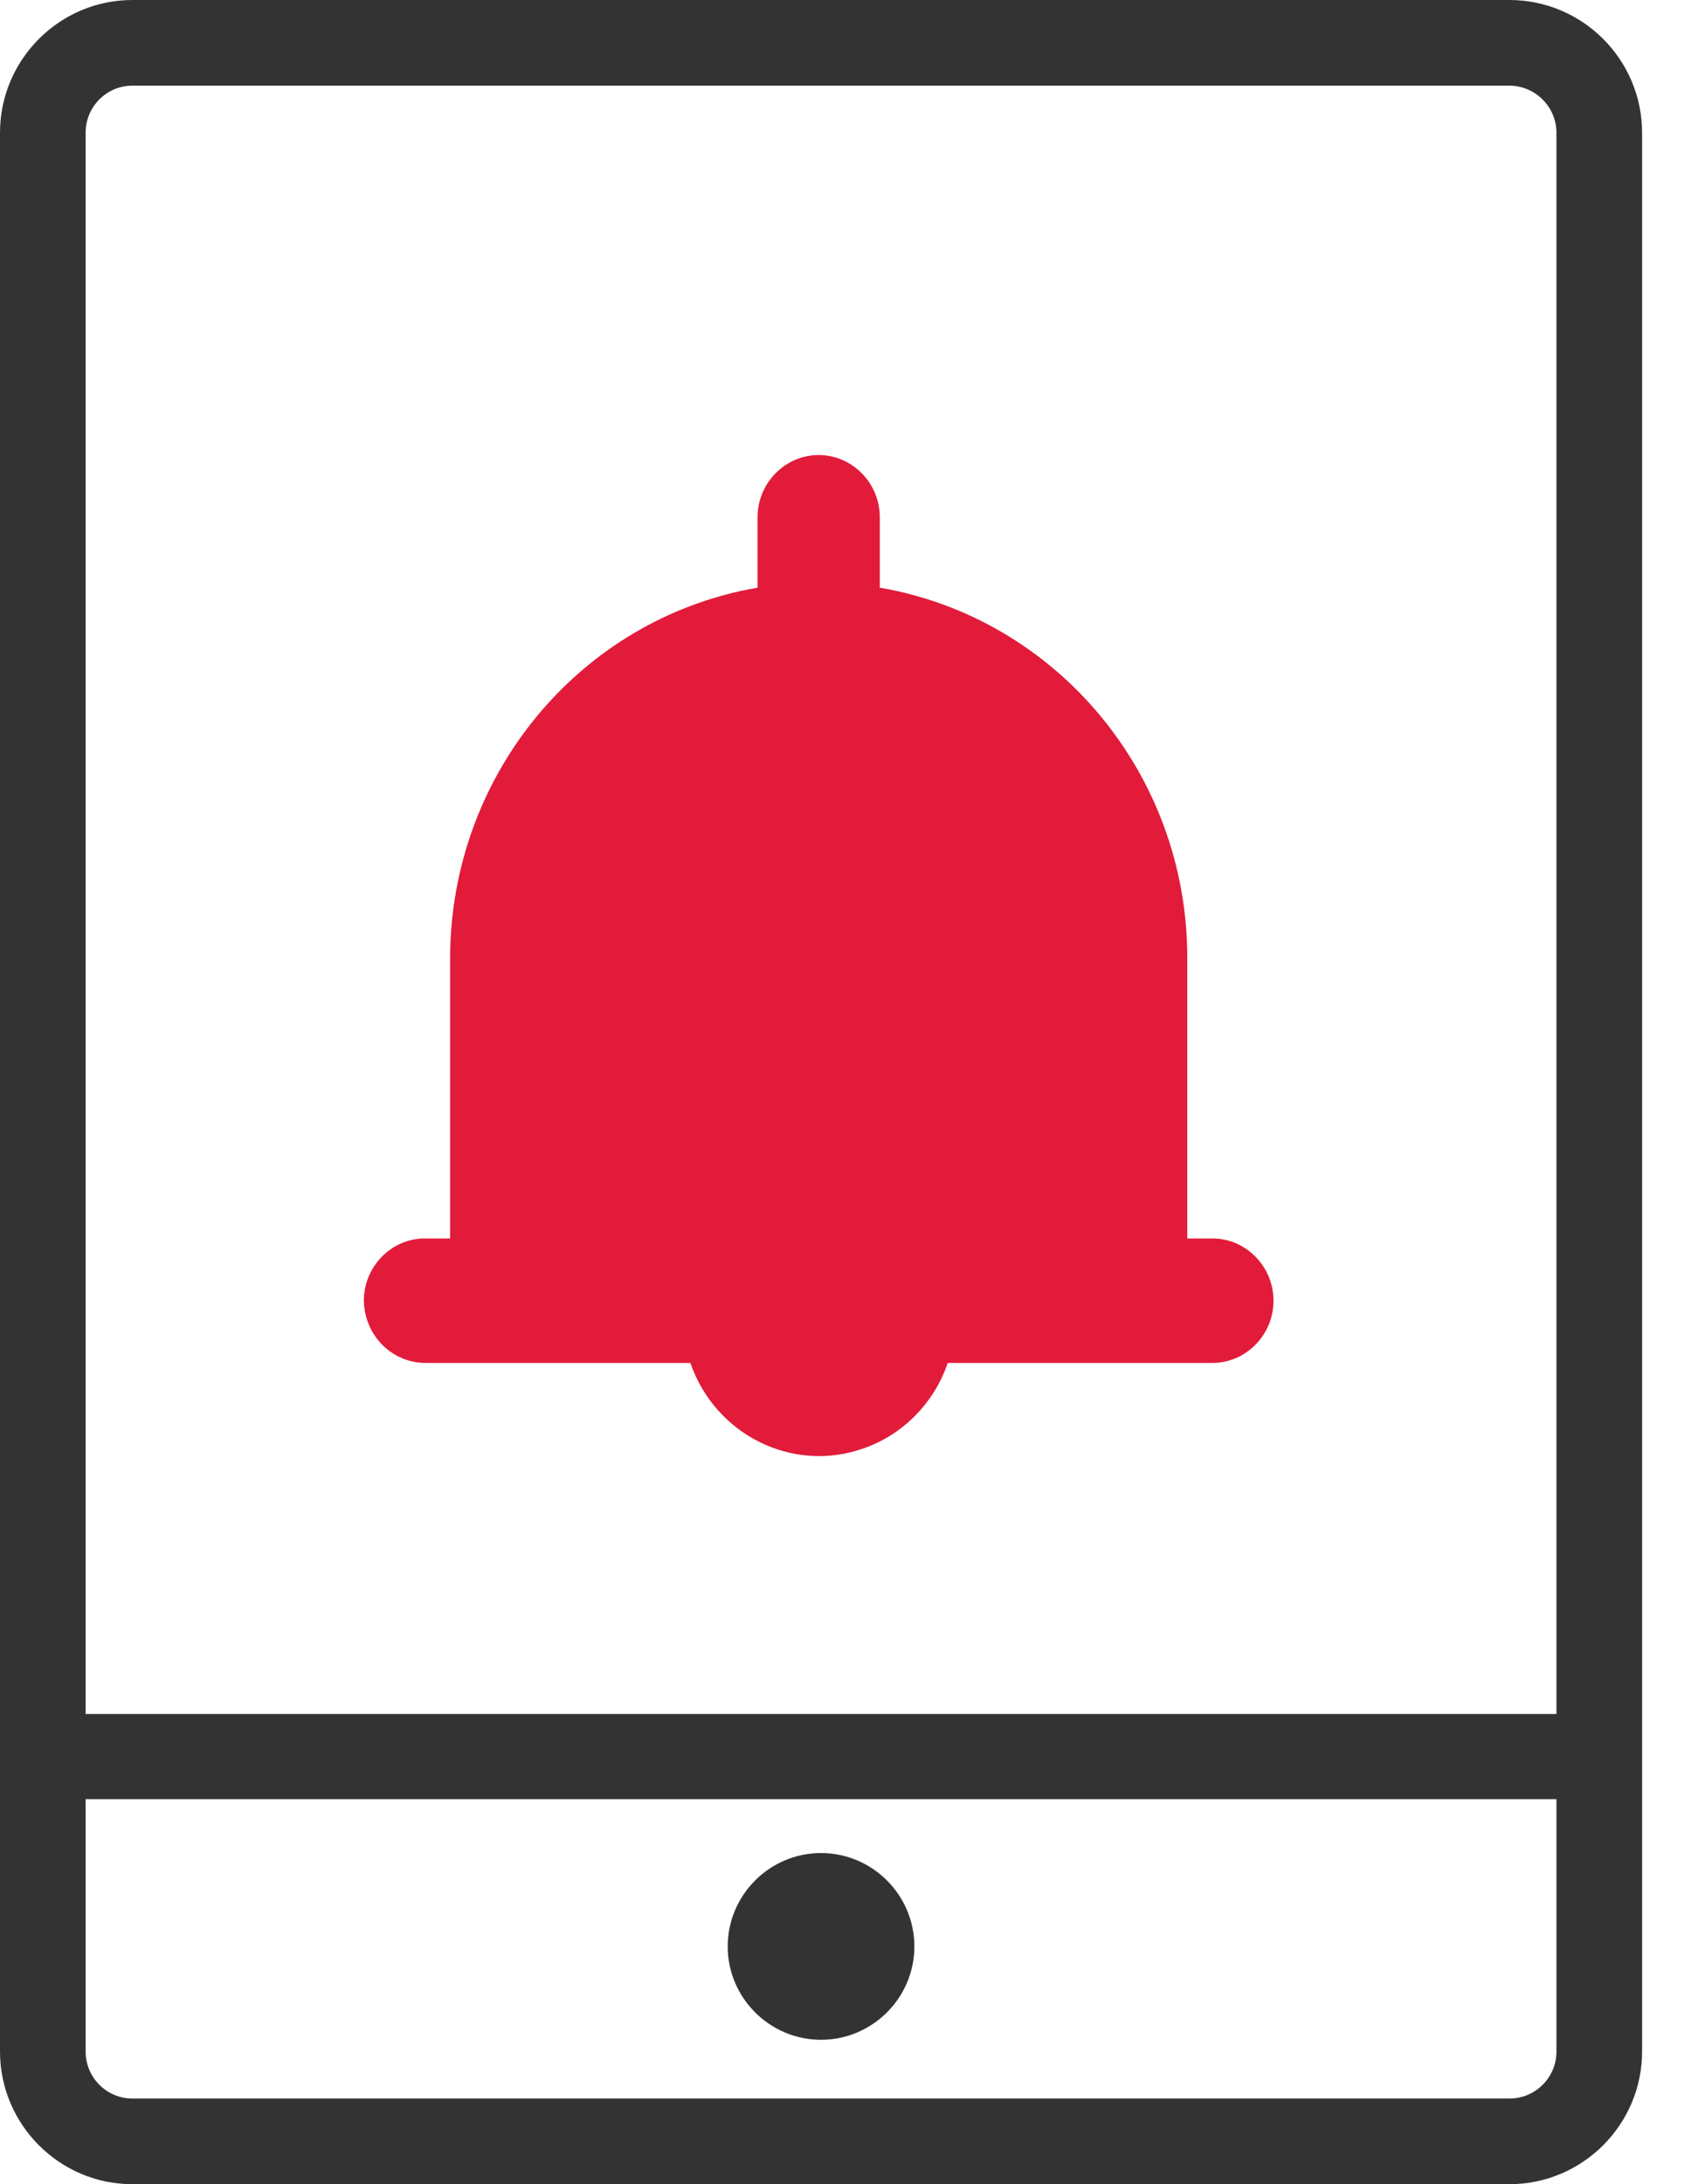 <svg width="14" height="18" viewBox="0 0 14 18" fill="none" xmlns="http://www.w3.org/2000/svg">
<path d="M3.509 11.232H5.692C5.898 11.827 6.538 12.145 7.123 11.935C7.446 11.822 7.703 11.56 7.814 11.232H9.996C10.273 11.232 10.5 11.001 10.5 10.719C10.5 10.437 10.273 10.206 9.996 10.206H9.789V7.891C9.789 6.383 8.716 5.095 7.254 4.843V4.263C7.254 3.981 7.027 3.75 6.75 3.75C6.473 3.75 6.246 3.981 6.246 4.263V4.843C4.784 5.095 3.716 6.383 3.711 7.891V10.206H3.504C3.227 10.206 3 10.437 3 10.719C3.005 11.006 3.232 11.232 3.509 11.232Z" fill="#E21B3A"/>
<path d="M12.445 0H1.091C0.491 0 0 0.491 0 1.094V16.906C0 17.509 0.491 18 1.091 18H12.445C13.048 18 13.539 17.509 13.539 16.906V1.094C13.539 0.491 13.048 0 12.445 0ZM1.091 0.706H12.445C12.656 0.706 12.833 0.879 12.833 1.094V14.125H0.706V1.094C0.706 0.879 0.879 0.706 1.091 0.706ZM12.445 17.294H1.091C0.879 17.294 0.706 17.121 0.706 16.906V14.827H12.833V16.906C12.833 17.121 12.66 17.294 12.445 17.294Z" fill="#333333"/>
<path d="M6.769 15.271C6.346 15.271 6 15.617 6 16.041C6 16.464 6.346 16.81 6.769 16.81C7.193 16.81 7.539 16.464 7.539 16.041C7.539 15.617 7.193 15.271 6.769 15.271Z" fill="#333333"/>
</svg>
